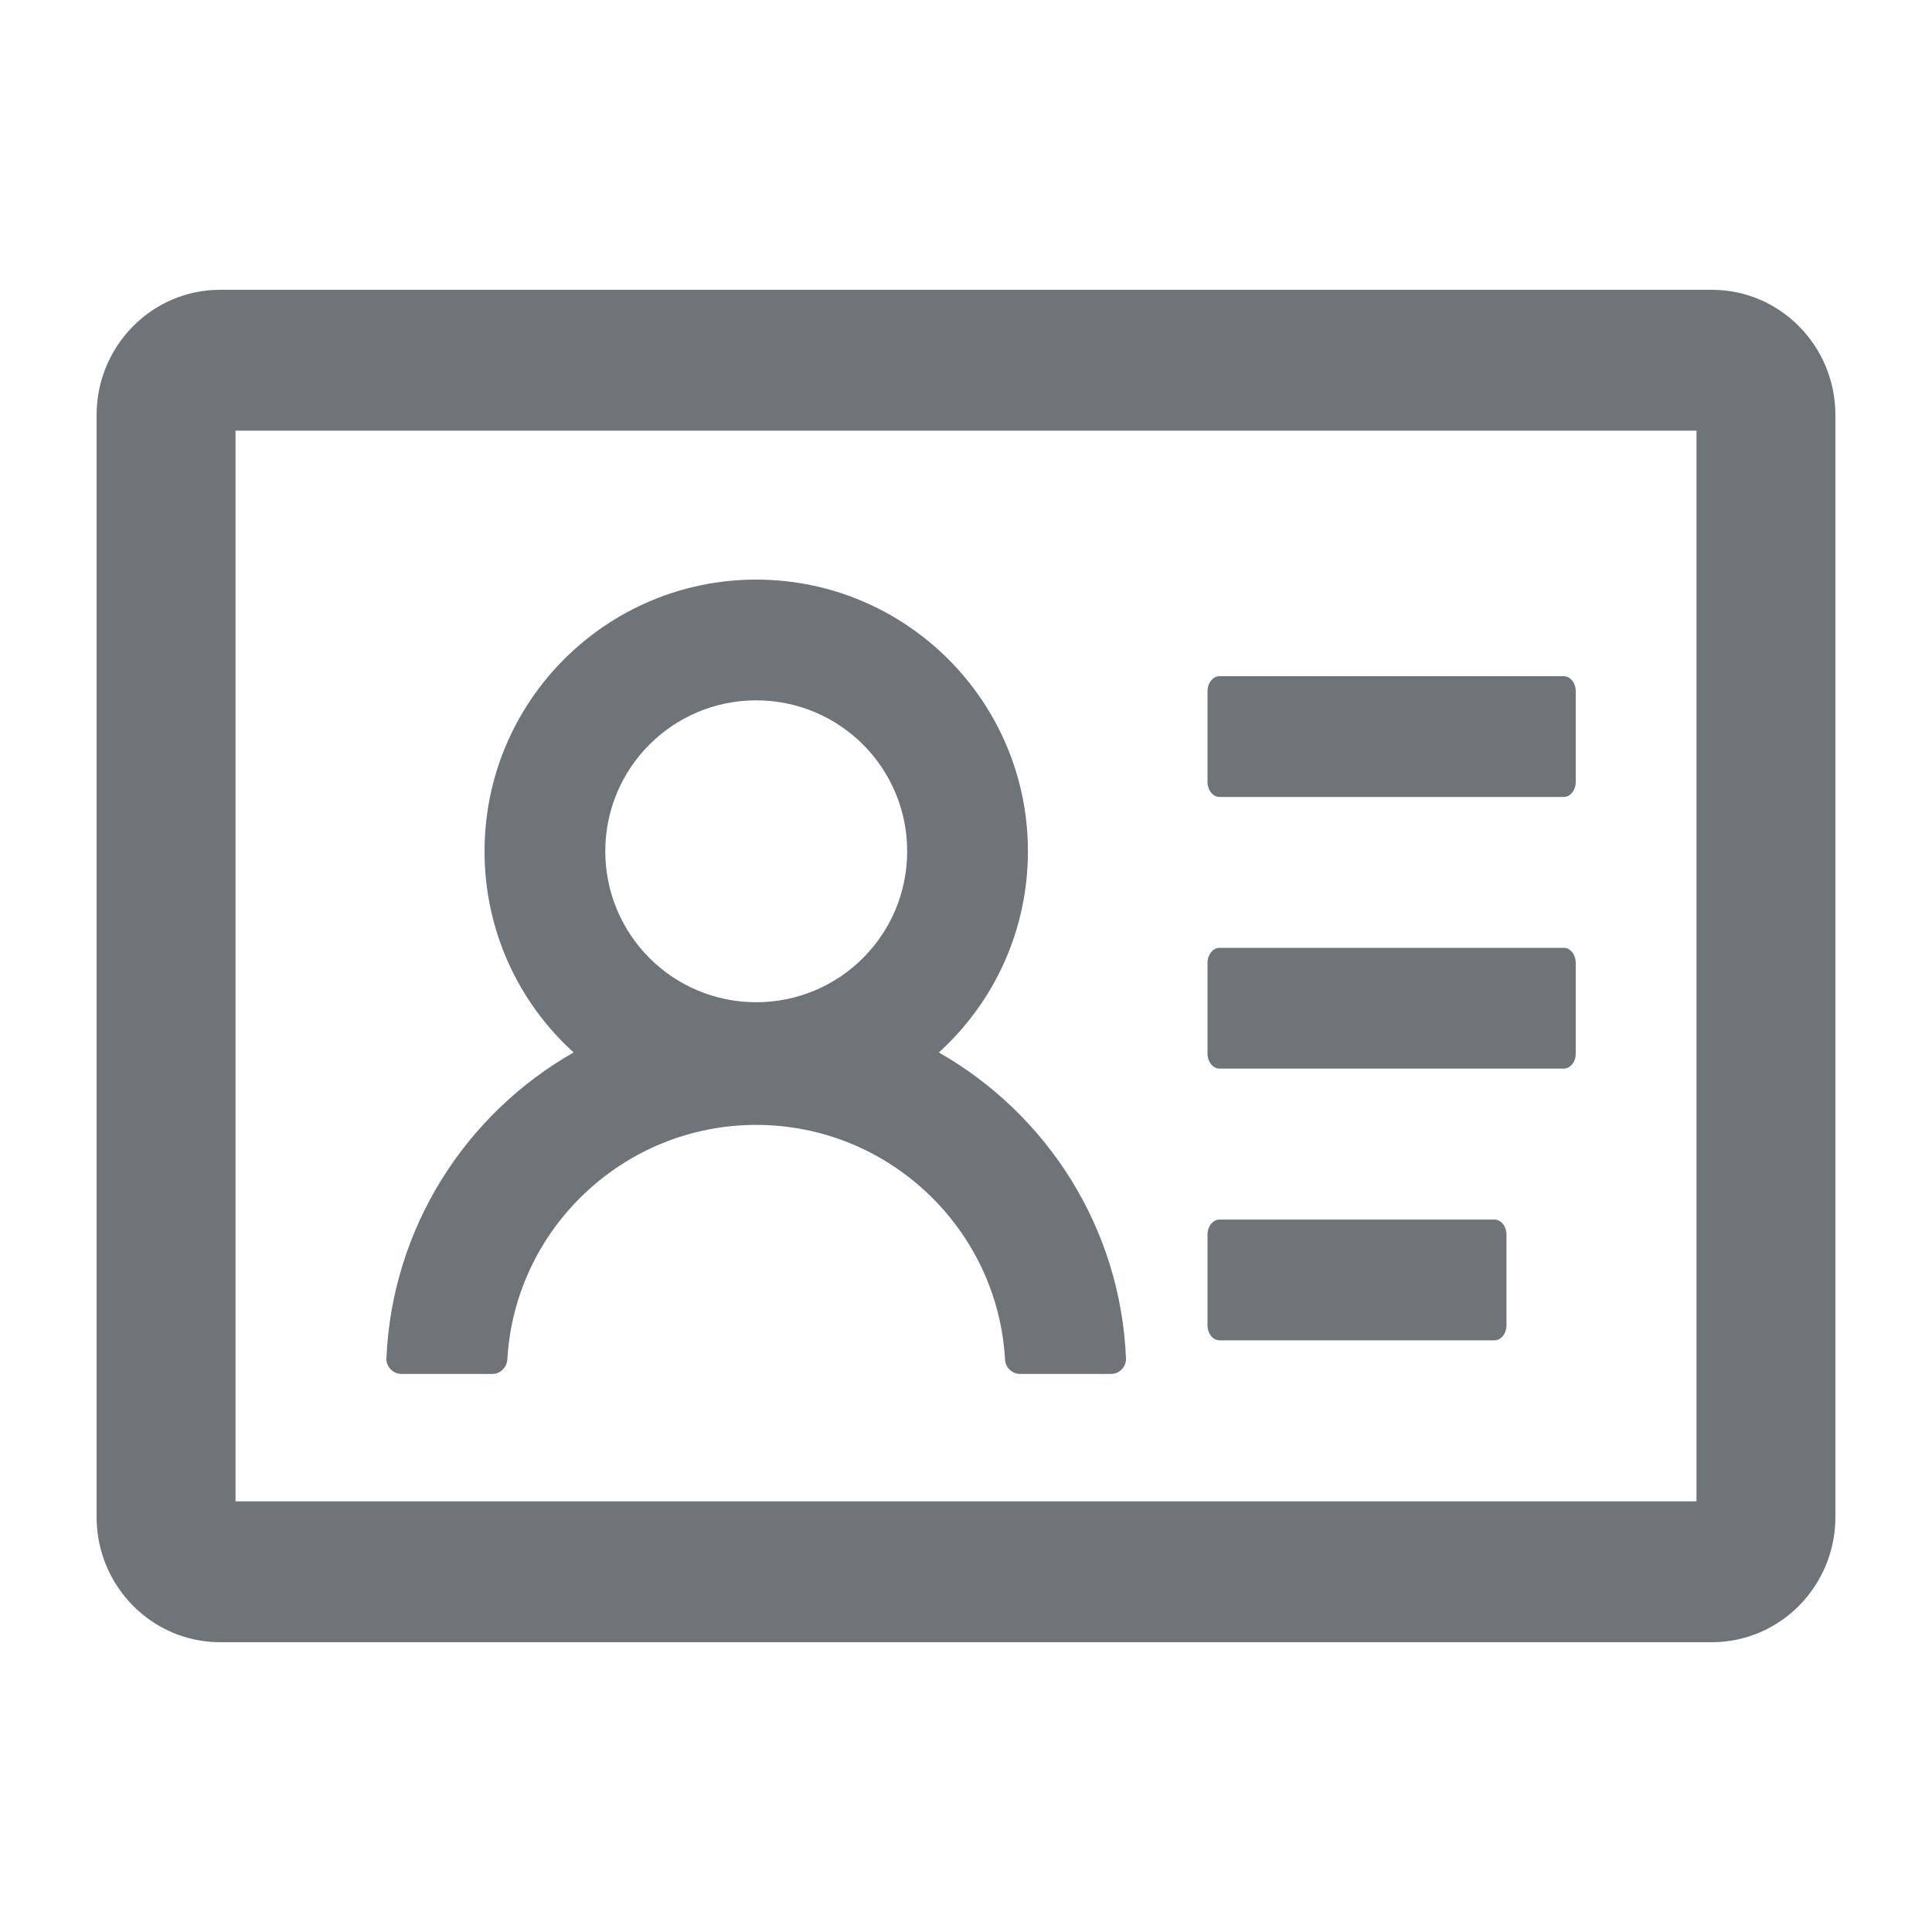 <?xml version="1.0" encoding="UTF-8"?>
<svg width="20px" height="20px" viewBox="0 0 20 20" version="1.1" xmlns="http://www.w3.org/2000/svg" xmlns:xlink="http://www.w3.org/1999/xlink">
    <!-- Generator: Sketch 52.2 (67145) - http://www.bohemiancoding.com/sketch -->
    <title>ICON/20/interface</title>
    <desc>Created with Sketch.</desc>
    <g id="ICON/20/interface" stroke="none" stroke-width="1" fill="none" fill-rule="evenodd">
        <path d="M16.312,7.156 L16.312,8.094 C16.312,8.18 16.257,8.25 16.189,8.25 L12.624,8.25 C12.556,8.25 12.5,8.18 12.5,8.094 L12.5,7.156 C12.5,7.07 12.556,7 12.624,7 L16.189,7 C16.257,7 16.312,7.07 16.312,7.156 Z M16.189,9.812 C16.257,9.812 16.312,9.883 16.312,9.969 L16.312,10.906 C16.312,10.992 16.257,11.062 16.189,11.062 L12.624,11.062 C12.556,11.062 12.5,10.992 12.5,10.906 L12.5,9.969 C12.5,9.883 12.556,9.812 12.624,9.812 L16.189,9.812 Z M15.471,12.625 C15.539,12.625 15.595,12.695 15.595,12.781 L15.595,13.719 C15.595,13.805 15.539,13.875 15.471,13.875 L12.624,13.875 C12.556,13.875 12.5,13.805 12.5,13.719 L12.5,12.781 C12.5,12.695 12.556,12.625 12.624,12.625 L15.471,12.625 Z M17.722,3 C18.427,3 19,3.581 19,4.296 L19,15.704 C19,16.419 18.427,17 17.722,17 L2.278,17 C1.573,17 1,16.419 1,15.704 L1,4.296 C1,3.581 1.573,3 2.278,3 L17.722,3 Z M17.562,15.542 L17.562,4.458 L2.438,4.458 L2.438,15.542 L17.562,15.542 Z M9.719,10.895 C10.832,11.529 11.6,12.703 11.656,14.061 C11.66,14.148 11.59,14.223 11.5,14.223 L10.561,14.223 C10.477,14.223 10.408,14.156 10.404,14.074 C10.328,12.723 9.201,11.645 7.828,11.645 C6.455,11.645 5.328,12.723 5.252,14.074 C5.246,14.158 5.178,14.223 5.096,14.223 L4.156,14.223 C4.069,14.223 3.996,14.148 4,14.061 C4.059,12.705 4.824,11.529 5.938,10.895 C5.371,10.381 5.016,9.639 5.016,8.812 C5.016,7.26 6.276,6 7.828,6 C9.381,6 10.641,7.26 10.641,8.812 C10.641,9.639 10.285,10.381 9.719,10.895 Z M7.828,7.25 C6.965,7.25 6.266,7.949 6.266,8.812 C6.266,9.676 6.965,10.375 7.828,10.375 C8.692,10.375 9.391,9.676 9.391,8.812 C9.391,7.949 8.692,7.25 7.828,7.25 Z" id="Combined-Shape" fill="#6F7479" fill-rule="nonzero"></path>
    </g>
</svg>